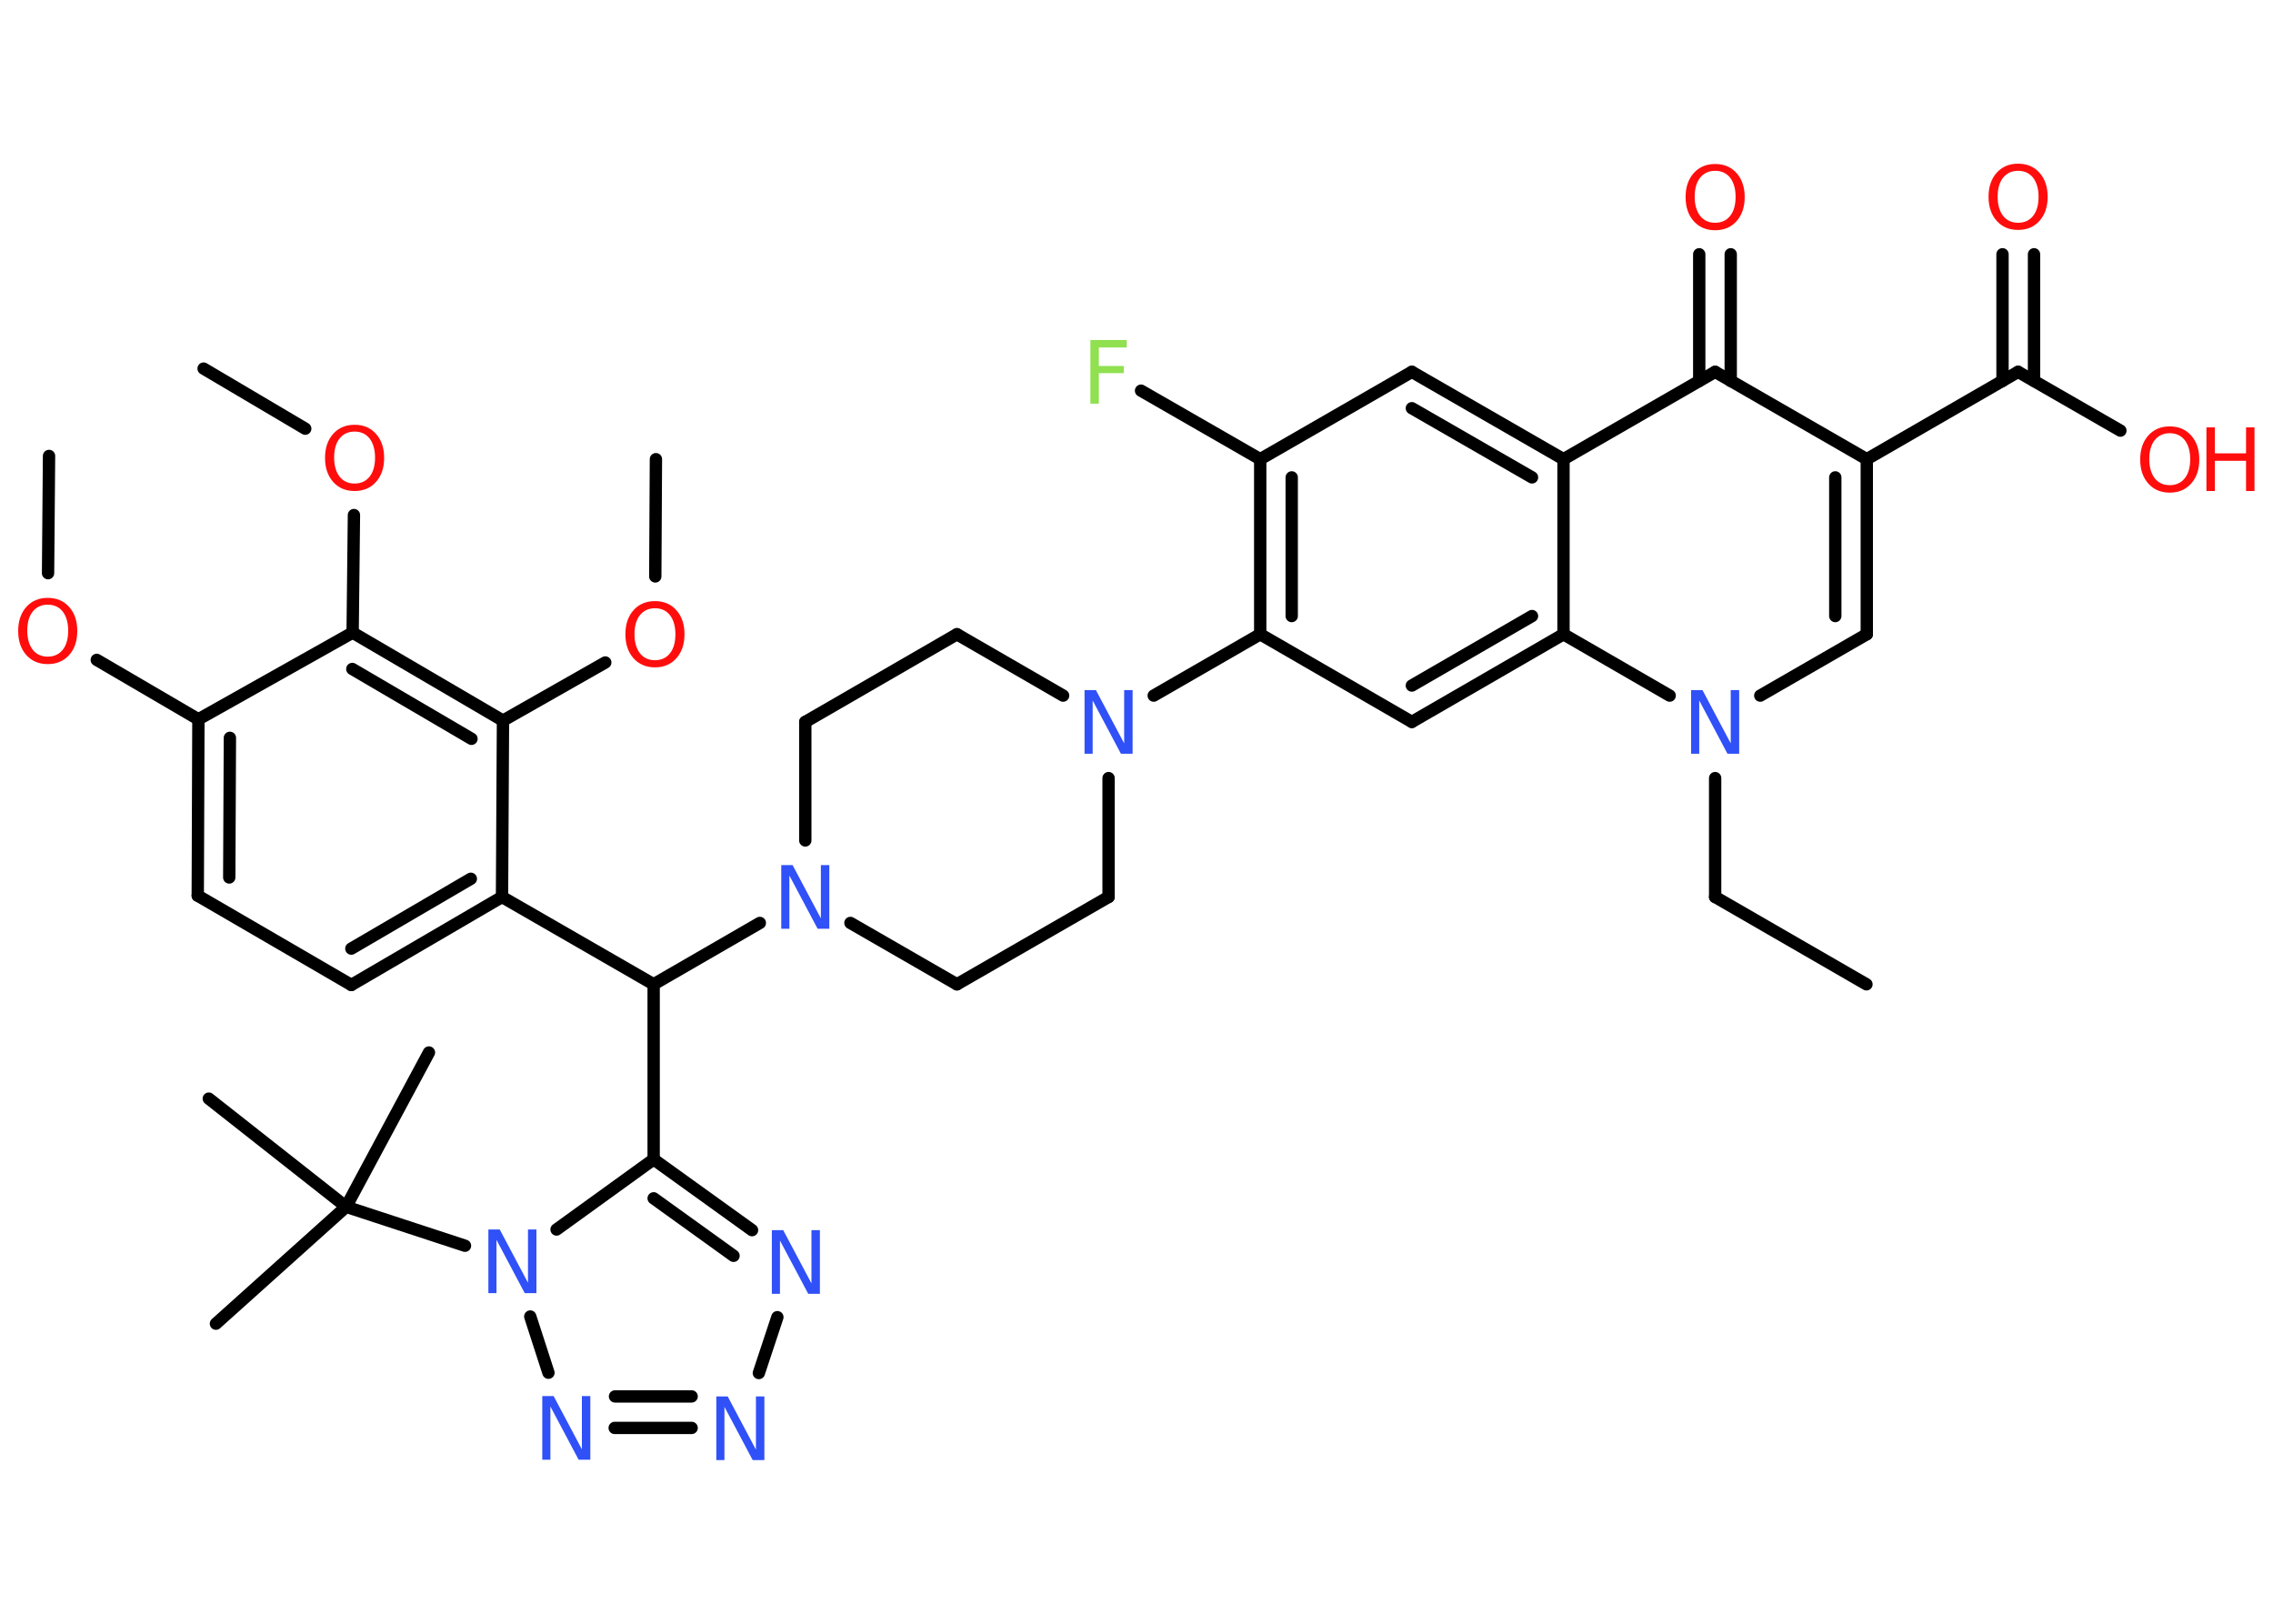 <?xml version='1.0' encoding='UTF-8'?>
<!DOCTYPE svg PUBLIC "-//W3C//DTD SVG 1.1//EN" "http://www.w3.org/Graphics/SVG/1.1/DTD/svg11.dtd">
<svg version='1.2' xmlns='http://www.w3.org/2000/svg' xmlns:xlink='http://www.w3.org/1999/xlink' width='70.0mm' height='50.0mm' viewBox='0 0 70.0 50.0'>
  <desc>Generated by the Chemistry Development Kit (http://github.com/cdk)</desc>
  <g stroke-linecap='round' stroke-linejoin='round' stroke='#000000' stroke-width='.38' fill='#FF0D0D'>
    <rect x='.0' y='.0' width='70.0' height='50.0' fill='#FFFFFF' stroke='none'/>
    <g id='mol1' class='mol'>
      <line id='mol1bnd1' class='bond' x1='57.48' y1='30.31' x2='52.82' y2='27.62'/>
      <line id='mol1bnd2' class='bond' x1='52.82' y1='27.62' x2='52.82' y2='23.96'/>
      <line id='mol1bnd3' class='bond' x1='54.21' y1='21.42' x2='57.49' y2='19.53'/>
      <g id='mol1bnd4' class='bond'>
        <line x1='57.49' y1='19.53' x2='57.49' y2='14.14'/>
        <line x1='56.52' y1='18.97' x2='56.52' y2='14.7'/>
      </g>
      <line id='mol1bnd5' class='bond' x1='57.49' y1='14.14' x2='62.15' y2='11.45'/>
      <g id='mol1bnd6' class='bond'>
        <line x1='61.67' y1='11.73' x2='61.67' y2='7.83'/>
        <line x1='62.64' y1='11.73' x2='62.64' y2='7.83'/>
      </g>
      <line id='mol1bnd7' class='bond' x1='62.15' y1='11.45' x2='65.3' y2='13.26'/>
      <line id='mol1bnd8' class='bond' x1='57.49' y1='14.14' x2='52.82' y2='11.45'/>
      <g id='mol1bnd9' class='bond'>
        <line x1='52.33' y1='11.73' x2='52.33' y2='7.83'/>
        <line x1='53.3' y1='11.73' x2='53.3' y2='7.83'/>
      </g>
      <line id='mol1bnd10' class='bond' x1='52.82' y1='11.45' x2='48.15' y2='14.14'/>
      <g id='mol1bnd11' class='bond'>
        <line x1='48.15' y1='14.14' x2='43.48' y2='11.45'/>
        <line x1='47.18' y1='14.7' x2='43.48' y2='12.57'/>
      </g>
      <line id='mol1bnd12' class='bond' x1='43.48' y1='11.45' x2='38.81' y2='14.14'/>
      <line id='mol1bnd13' class='bond' x1='38.81' y1='14.14' x2='35.14' y2='12.03'/>
      <g id='mol1bnd14' class='bond'>
        <line x1='38.81' y1='14.14' x2='38.81' y2='19.53'/>
        <line x1='39.78' y1='14.7' x2='39.78' y2='18.97'/>
      </g>
      <line id='mol1bnd15' class='bond' x1='38.81' y1='19.53' x2='35.53' y2='21.42'/>
      <line id='mol1bnd16' class='bond' x1='32.74' y1='21.42' x2='29.47' y2='19.53'/>
      <line id='mol1bnd17' class='bond' x1='29.47' y1='19.53' x2='24.8' y2='22.23'/>
      <line id='mol1bnd18' class='bond' x1='24.8' y1='22.23' x2='24.8' y2='25.88'/>
      <line id='mol1bnd19' class='bond' x1='23.4' y1='28.42' x2='20.13' y2='30.31'/>
      <line id='mol1bnd20' class='bond' x1='20.13' y1='30.31' x2='15.46' y2='27.62'/>
      <g id='mol1bnd21' class='bond'>
        <line x1='10.82' y1='30.33' x2='15.46' y2='27.62'/>
        <line x1='10.82' y1='29.21' x2='14.5' y2='27.06'/>
      </g>
      <line id='mol1bnd22' class='bond' x1='10.82' y1='30.33' x2='6.09' y2='27.58'/>
      <g id='mol1bnd23' class='bond'>
        <line x1='6.11' y1='22.15' x2='6.09' y2='27.58'/>
        <line x1='7.08' y1='22.72' x2='7.06' y2='27.02'/>
      </g>
      <line id='mol1bnd24' class='bond' x1='6.11' y1='22.15' x2='2.98' y2='20.32'/>
      <line id='mol1bnd25' class='bond' x1='1.48' y1='17.65' x2='1.51' y2='14.04'/>
      <line id='mol1bnd26' class='bond' x1='6.11' y1='22.15' x2='10.86' y2='19.48'/>
      <line id='mol1bnd27' class='bond' x1='10.86' y1='19.48' x2='10.9' y2='15.86'/>
      <line id='mol1bnd28' class='bond' x1='9.4' y1='13.2' x2='6.27' y2='11.35'/>
      <g id='mol1bnd29' class='bond'>
        <line x1='15.49' y1='22.19' x2='10.86' y2='19.48'/>
        <line x1='14.52' y1='22.75' x2='10.85' y2='20.6'/>
      </g>
      <line id='mol1bnd30' class='bond' x1='15.46' y1='27.62' x2='15.49' y2='22.19'/>
      <line id='mol1bnd31' class='bond' x1='15.49' y1='22.19' x2='18.64' y2='20.4'/>
      <line id='mol1bnd32' class='bond' x1='20.18' y1='17.75' x2='20.2' y2='14.14'/>
      <line id='mol1bnd33' class='bond' x1='20.13' y1='30.31' x2='20.13' y2='35.7'/>
      <g id='mol1bnd34' class='bond'>
        <line x1='23.16' y1='37.88' x2='20.13' y2='35.7'/>
        <line x1='22.59' y1='38.67' x2='20.13' y2='36.9'/>
      </g>
      <line id='mol1bnd35' class='bond' x1='23.94' y1='40.56' x2='23.37' y2='42.28'/>
      <g id='mol1bnd36' class='bond'>
        <line x1='18.93' y1='43.97' x2='21.3' y2='43.97'/>
        <line x1='18.94' y1='43.0' x2='21.3' y2='43.0'/>
      </g>
      <line id='mol1bnd37' class='bond' x1='16.89' y1='42.27' x2='16.33' y2='40.54'/>
      <line id='mol1bnd38' class='bond' x1='20.13' y1='35.7' x2='17.14' y2='37.86'/>
      <line id='mol1bnd39' class='bond' x1='14.32' y1='38.36' x2='10.66' y2='37.16'/>
      <line id='mol1bnd40' class='bond' x1='10.66' y1='37.16' x2='6.65' y2='40.76'/>
      <line id='mol1bnd41' class='bond' x1='10.66' y1='37.16' x2='13.21' y2='32.41'/>
      <line id='mol1bnd42' class='bond' x1='10.66' y1='37.16' x2='6.43' y2='33.83'/>
      <line id='mol1bnd43' class='bond' x1='26.19' y1='28.42' x2='29.47' y2='30.31'/>
      <line id='mol1bnd44' class='bond' x1='29.47' y1='30.31' x2='34.14' y2='27.62'/>
      <line id='mol1bnd45' class='bond' x1='34.14' y1='23.96' x2='34.14' y2='27.62'/>
      <line id='mol1bnd46' class='bond' x1='38.81' y1='19.53' x2='43.48' y2='22.23'/>
      <g id='mol1bnd47' class='bond'>
        <line x1='43.48' y1='22.23' x2='48.15' y2='19.53'/>
        <line x1='43.48' y1='21.11' x2='47.18' y2='18.97'/>
      </g>
      <line id='mol1bnd48' class='bond' x1='48.15' y1='14.14' x2='48.15' y2='19.53'/>
      <line id='mol1bnd49' class='bond' x1='51.42' y1='21.42' x2='48.15' y2='19.53'/>
      <path id='mol1atm3' class='atom' d='M52.08 21.25h.35l.87 1.64v-1.64h.26v1.96h-.36l-.87 -1.64v1.64h-.25v-1.96z' stroke='none' fill='#3050F8'/>
      <path id='mol1atm7' class='atom' d='M62.15 5.26q-.29 .0 -.46 .21q-.17 .21 -.17 .59q.0 .37 .17 .59q.17 .21 .46 .21q.29 .0 .46 -.21q.17 -.21 .17 -.59q.0 -.37 -.17 -.59q-.17 -.21 -.46 -.21zM62.15 5.04q.41 .0 .66 .28q.25 .28 .25 .74q.0 .46 -.25 .74q-.25 .28 -.66 .28q-.41 .0 -.66 -.28q-.25 -.28 -.25 -.74q.0 -.46 .25 -.74q.25 -.28 .66 -.28z' stroke='none'/>
      <g id='mol1atm8' class='atom'>
        <path d='M66.82 13.34q-.29 .0 -.46 .21q-.17 .21 -.17 .59q.0 .37 .17 .59q.17 .21 .46 .21q.29 .0 .46 -.21q.17 -.21 .17 -.59q.0 -.37 -.17 -.59q-.17 -.21 -.46 -.21zM66.82 13.13q.41 .0 .66 .28q.25 .28 .25 .74q.0 .46 -.25 .74q-.25 .28 -.66 .28q-.41 .0 -.66 -.28q-.25 -.28 -.25 -.74q.0 -.46 .25 -.74q.25 -.28 .66 -.28z' stroke='none'/>
        <path d='M67.95 13.16h.26v.8h.96v-.8h.26v1.96h-.26v-.93h-.96v.93h-.26v-1.96z' stroke='none'/>
      </g>
      <path id='mol1atm10' class='atom' d='M52.82 5.26q-.29 .0 -.46 .21q-.17 .21 -.17 .59q.0 .37 .17 .59q.17 .21 .46 .21q.29 .0 .46 -.21q.17 -.21 .17 -.59q.0 -.37 -.17 -.59q-.17 -.21 -.46 -.21zM52.82 5.05q.41 .0 .66 .28q.25 .28 .25 .74q.0 .46 -.25 .74q-.25 .28 -.66 .28q-.41 .0 -.66 -.28q-.25 -.28 -.25 -.74q.0 -.46 .25 -.74q.25 -.28 .66 -.28z' stroke='none'/>
      <path id='mol1atm14' class='atom' d='M33.58 10.47h1.12v.23h-.86v.57h.77v.22h-.77v.94h-.26v-1.96z' stroke='none' fill='#90E050'/>
      <path id='mol1atm16' class='atom' d='M33.4 21.25h.35l.87 1.64v-1.64h.26v1.96h-.36l-.87 -1.64v1.64h-.25v-1.96z' stroke='none' fill='#3050F8'/>
      <path id='mol1atm19' class='atom' d='M24.06 26.64h.35l.87 1.64v-1.64h.26v1.96h-.36l-.87 -1.64v1.64h-.25v-1.96z' stroke='none' fill='#3050F8'/>
      <path id='mol1atm25' class='atom' d='M1.47 18.62q-.29 .0 -.46 .21q-.17 .21 -.17 .59q.0 .37 .17 .59q.17 .21 .46 .21q.29 .0 .46 -.21q.17 -.21 .17 -.59q.0 -.37 -.17 -.59q-.17 -.21 -.46 -.21zM1.47 18.41q.41 .0 .66 .28q.25 .28 .25 .74q.0 .46 -.25 .74q-.25 .28 -.66 .28q-.41 .0 -.66 -.28q-.25 -.28 -.25 -.74q.0 -.46 .25 -.74q.25 -.28 .66 -.28z' stroke='none'/>
      <path id='mol1atm28' class='atom' d='M10.92 13.29q-.29 .0 -.46 .21q-.17 .21 -.17 .59q.0 .37 .17 .59q.17 .21 .46 .21q.29 .0 .46 -.21q.17 -.21 .17 -.59q.0 -.37 -.17 -.59q-.17 -.21 -.46 -.21zM10.92 13.08q.41 .0 .66 .28q.25 .28 .25 .74q.0 .46 -.25 .74q-.25 .28 -.66 .28q-.41 .0 -.66 -.28q-.25 -.28 -.25 -.74q.0 -.46 .25 -.74q.25 -.28 .66 -.28z' stroke='none'/>
      <path id='mol1atm31' class='atom' d='M20.17 18.73q-.29 .0 -.46 .21q-.17 .21 -.17 .59q.0 .37 .17 .59q.17 .21 .46 .21q.29 .0 .46 -.21q.17 -.21 .17 -.59q.0 -.37 -.17 -.59q-.17 -.21 -.46 -.21zM20.17 18.51q.41 .0 .66 .28q.25 .28 .25 .74q.0 .46 -.25 .74q-.25 .28 -.66 .28q-.41 .0 -.66 -.28q-.25 -.28 -.25 -.74q.0 -.46 .25 -.74q.25 -.28 .66 -.28z' stroke='none'/>
      <path id='mol1atm34' class='atom' d='M23.77 37.88h.35l.87 1.64v-1.64h.26v1.96h-.36l-.87 -1.64v1.64h-.25v-1.96z' stroke='none' fill='#3050F8'/>
      <path id='mol1atm35' class='atom' d='M22.06 43.0h.35l.87 1.64v-1.64h.26v1.96h-.36l-.87 -1.64v1.64h-.25v-1.96z' stroke='none' fill='#3050F8'/>
      <path id='mol1atm36' class='atom' d='M16.7 42.99h.35l.87 1.64v-1.64h.26v1.96h-.36l-.87 -1.64v1.64h-.25v-1.96z' stroke='none' fill='#3050F8'/>
      <path id='mol1atm37' class='atom' d='M15.04 37.86h.35l.87 1.64v-1.64h.26v1.96h-.36l-.87 -1.64v1.64h-.25v-1.96z' stroke='none' fill='#3050F8'/>
    </g>
  </g>
</svg>
